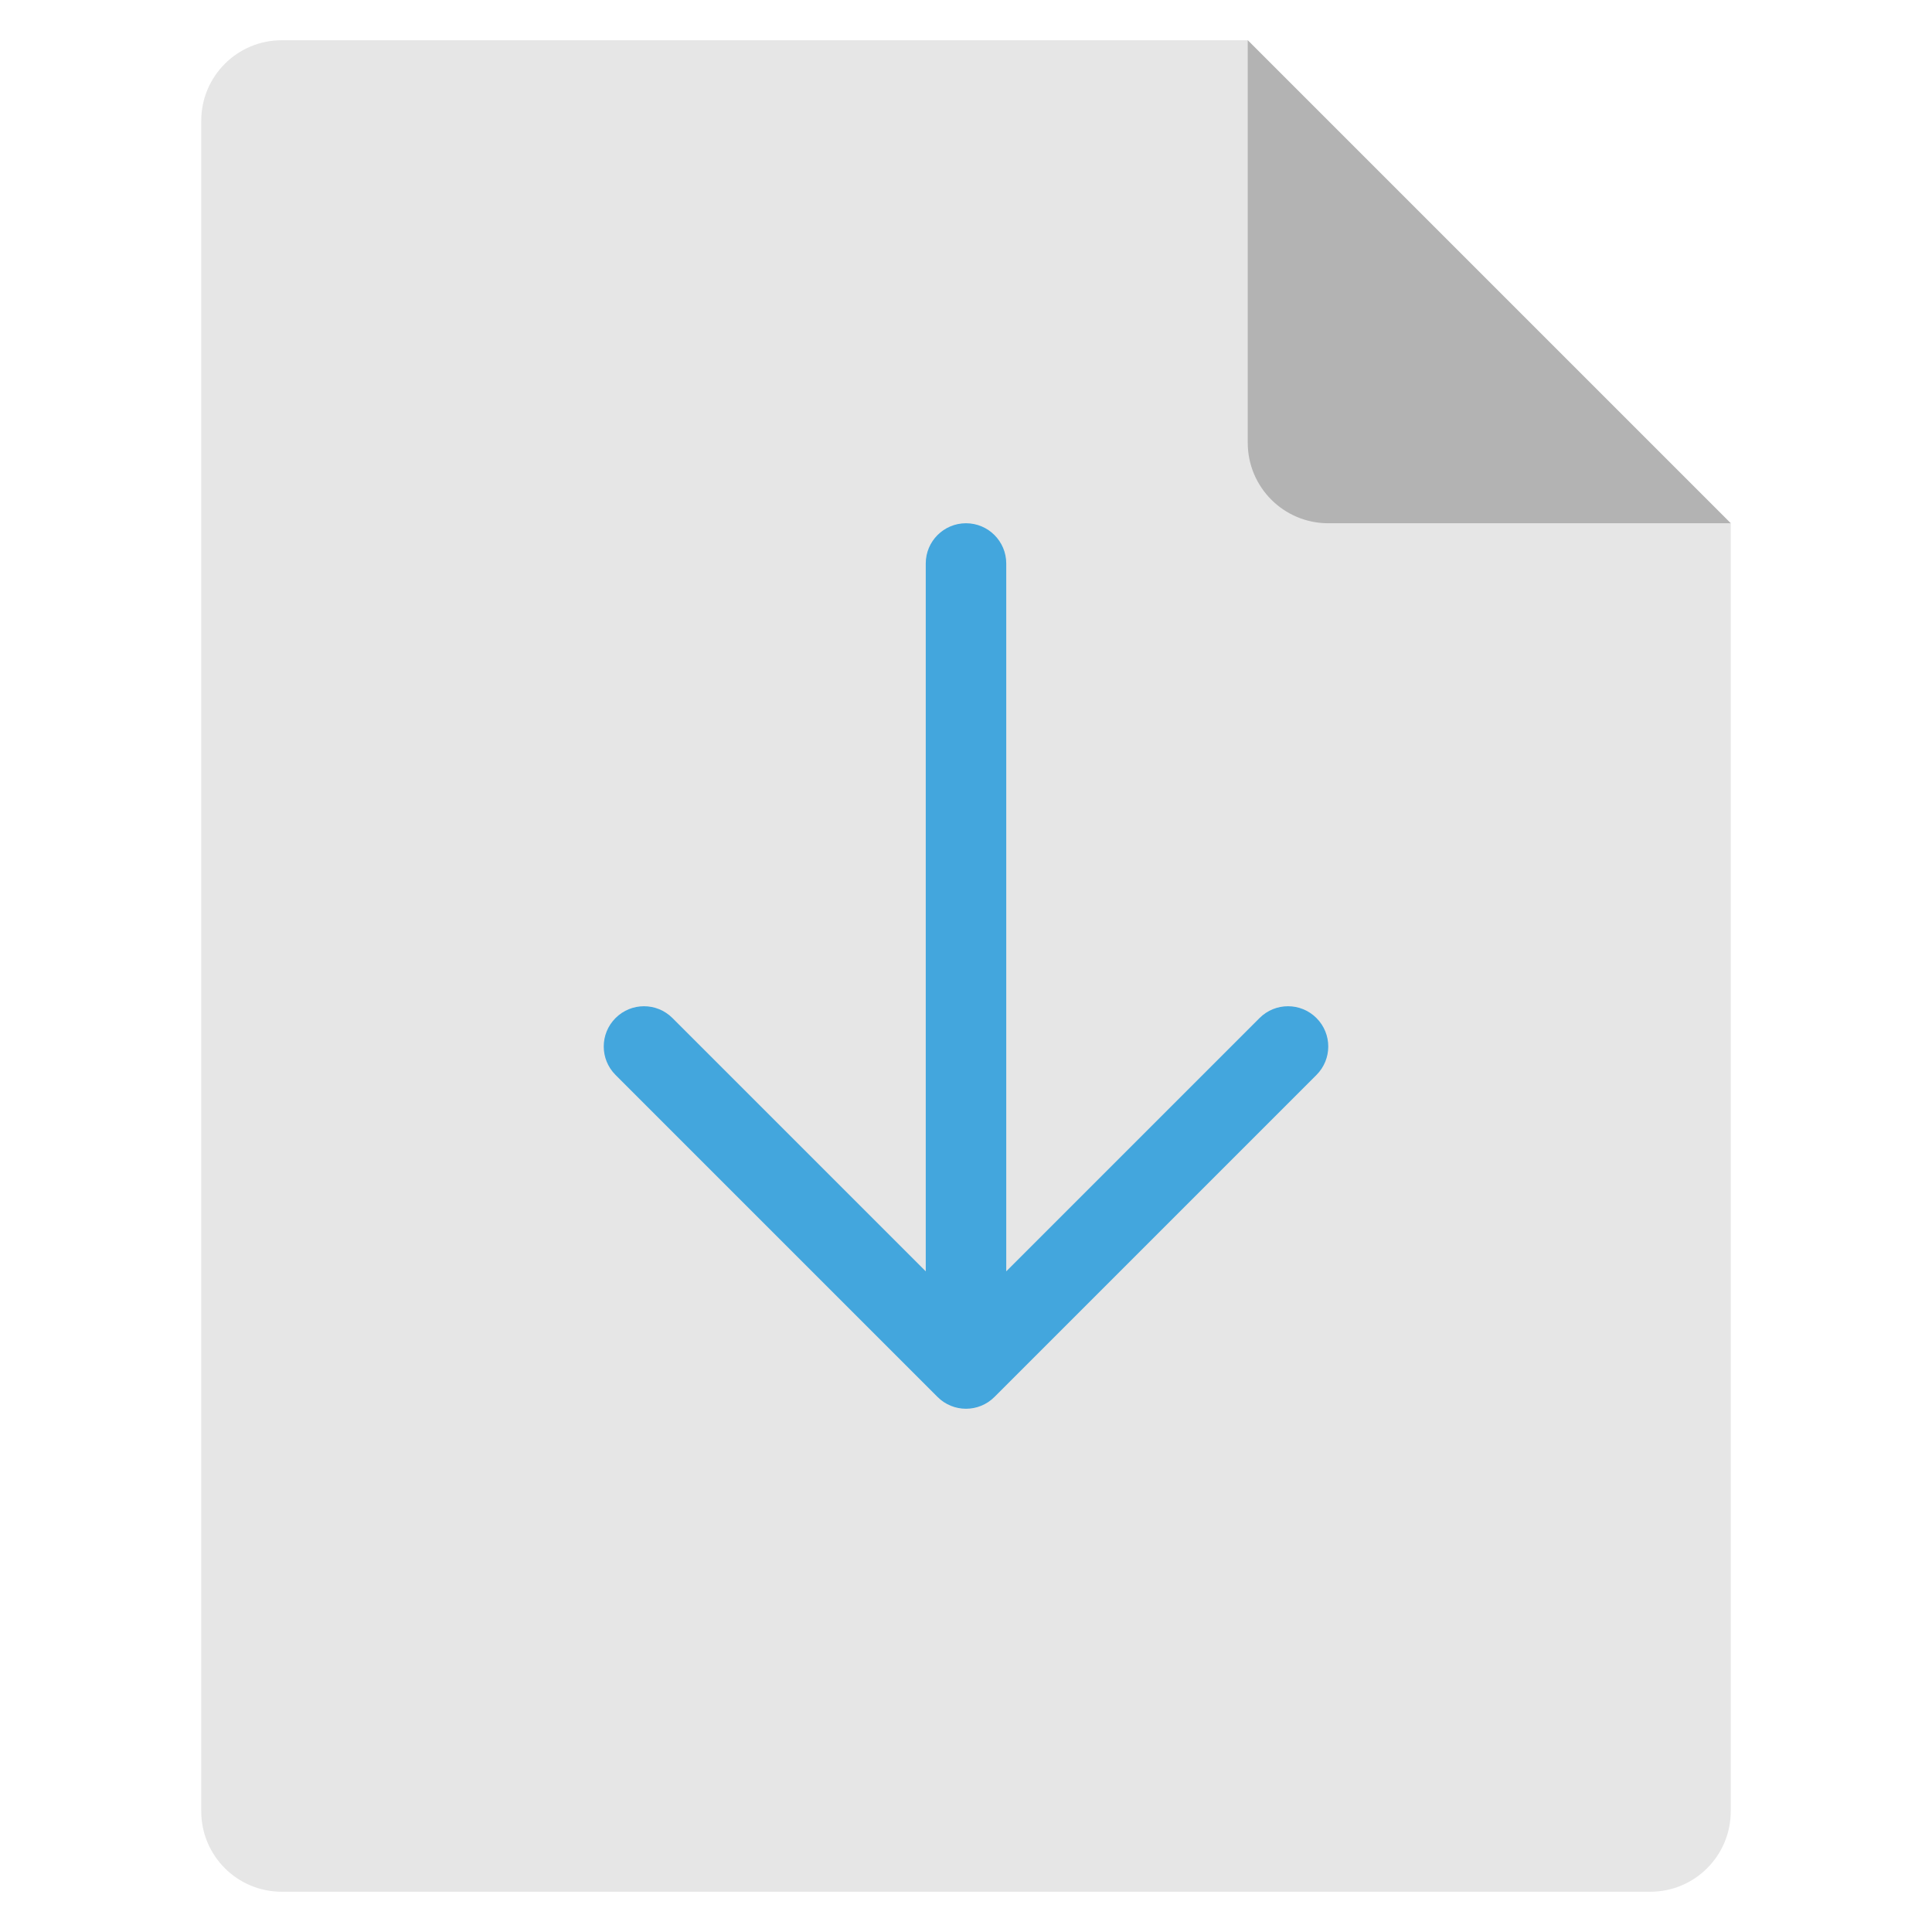 <svg xmlns="http://www.w3.org/2000/svg" xmlns:xlink="http://www.w3.org/1999/xlink" x="0px" y="0px" width="48px" height="48px" viewBox="0 0 48 48"><g >
<path fill="#E6E6E6" d="M41,47H7c-1.105,0-2-0.895-2-2V3c0-1.105,0.895-2,2-2l24,0l12,12v32C43,46.105,42.105,47,41,47z"/>
<path fill="#B3B3B3" d="M31,1v10c0,1.105,0.895,2,2,2h10L31,1z"/>
<path fill="#43A6DD" d="M32.707,25.293c-0.391-0.391-1.023-0.391-1.414,0L25,31.586V14c0-0.552-0.448-1-1-1s-1,0.448-1,1v17.586
	l-6.293-6.293c-0.391-0.391-1.023-0.391-1.414,0s-0.391,1.023,0,1.414l8,8C23.488,34.902,23.744,35,24,35s0.512-0.098,0.707-0.293
	l8-8C33.098,26.316,33.098,25.684,32.707,25.293z"/>
</g></svg>